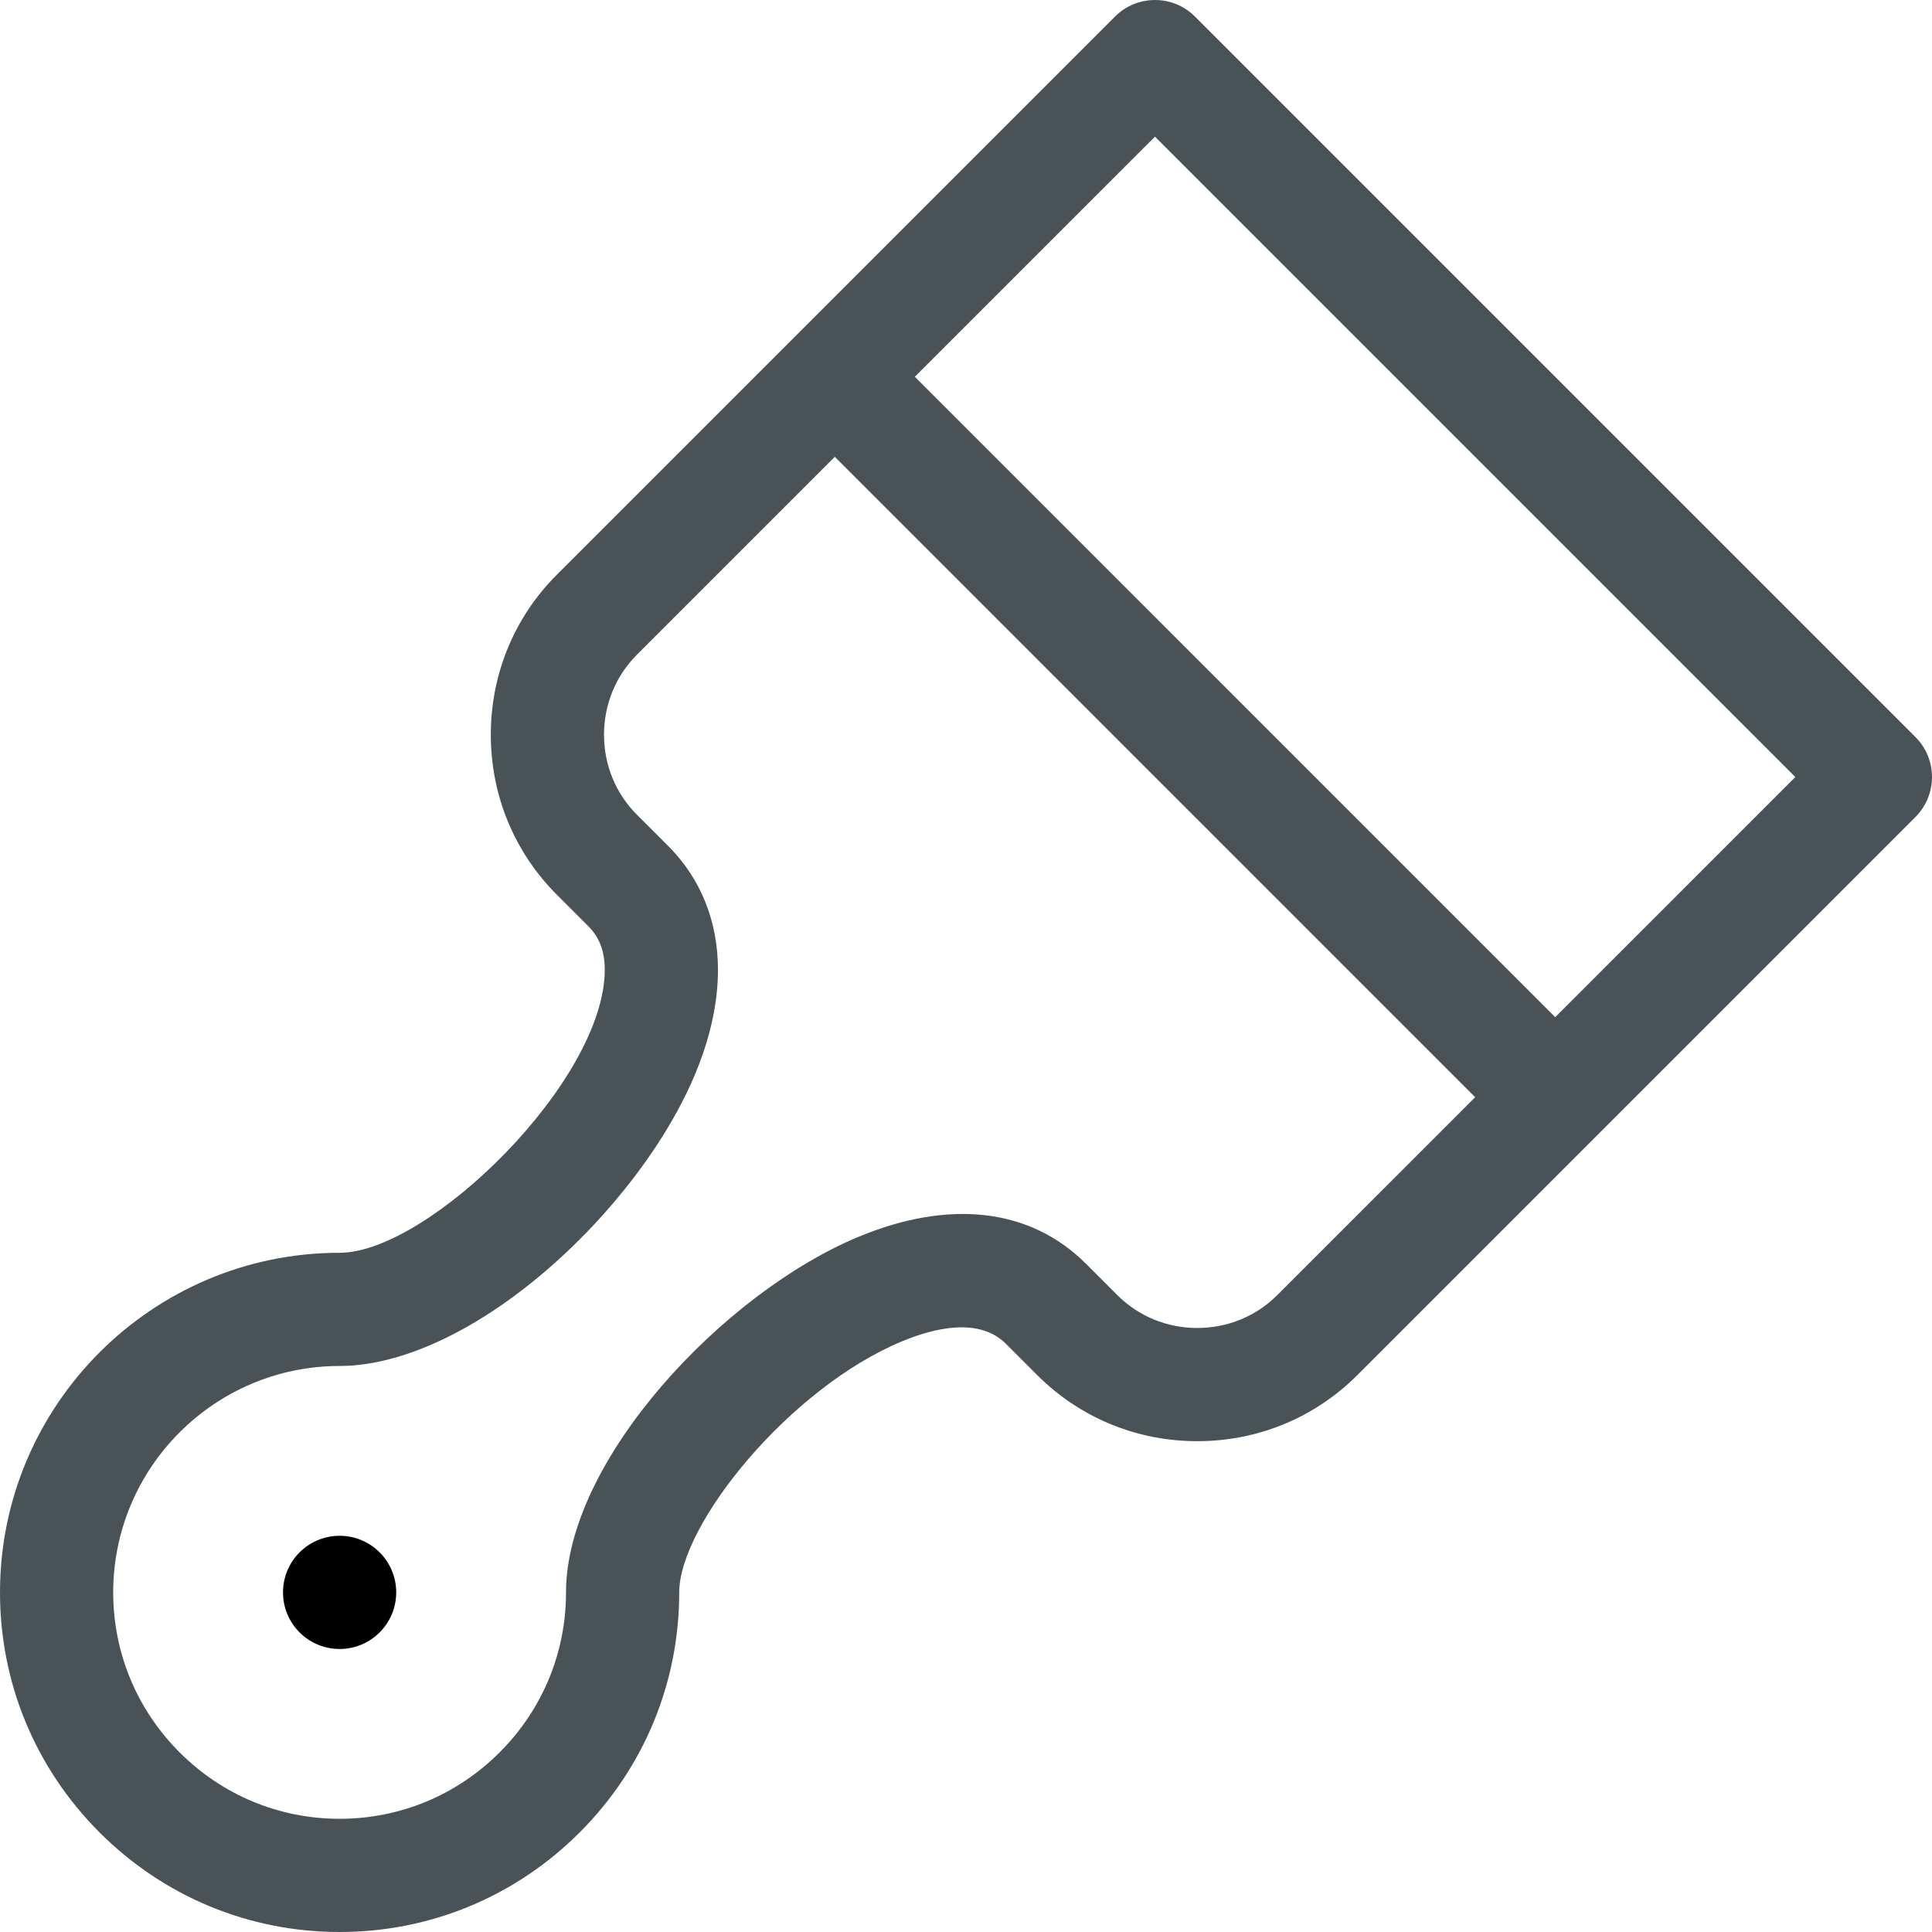 <svg id="Capa_1" enable-background="new 0 0 512.001 512.001" height="512" viewBox="0 0 512.001 512.001" width="512" xmlns="http://www.w3.org/2000/svg"><g><path style="fill:#495357;"  d="m153.616 485.616c17.015-17.015 26.386-39.607 26.385-63.615 0-17.983 29.222-54.182 59.105-66.561 8.643-3.579 20.426-6.366 27.48.688 7.406 7.404 8.171 8.171 8.197 8.196.028.029.057.059.086.087 11.298 11.298 26.365 17.52 42.428 17.52 16.06-.001 31.128-6.224 42.426-17.522l147.885-147.885c2.814-2.813 4.394-6.628 4.394-10.606s-1.58-7.794-4.394-10.606l-190.918-190.918c-5.858-5.858-15.355-5.858-21.213 0l-147.886 147.885c-11.298 11.298-17.521 26.365-17.521 42.428 0 16.061 6.222 31.128 17.535 42.442.042.042.632.63 8.27 8.267 2.996 2.997 4.393 6.674 4.393 11.572 0 29.428-46.683 75.013-70.267 75.013-49.624 0-89.999 40.373-90.001 89.999v.002c.001 24.009 9.372 46.601 26.387 63.613 17.015 17.016 39.607 26.386 63.614 26.386s46.601-9.371 63.615-26.385zm152.467-449.402 169.705 169.705-63.64 63.641-169.705-169.708zm-258.483 428.187c-11.349-11.347-17.599-26.405-17.6-42.399.002-33.085 26.918-60.001 60.001-60.001 19.504 0 44.011-13.273 65.558-35.508 10.436-10.769 34.709-39.099 34.709-69.505 0-12.826-4.558-24.163-13.181-32.786-7.593-7.592-8.254-8.252-8.284-8.282-5.631-5.632-8.732-13.165-8.732-21.213 0-8.049 3.102-15.583 8.733-21.215l52.427-52.427 169.705 169.707-52.426 52.425c-5.632 5.632-13.166 8.733-21.215 8.734-8.048 0-15.581-3.102-21.213-8.733-.311-.313-1.744-1.747-8.283-8.285-14.643-14.644-36.013-17.197-60.173-7.189-35.898 14.869-77.625 59.29-77.625 94.276 0 15.995-6.249 31.053-17.598 42.401-11.349 11.349-26.407 17.599-42.402 17.599-15.994.001-31.053-6.249-42.401-17.599z"/><circle cx="90" cy="422.001" r="15"/></g></svg>